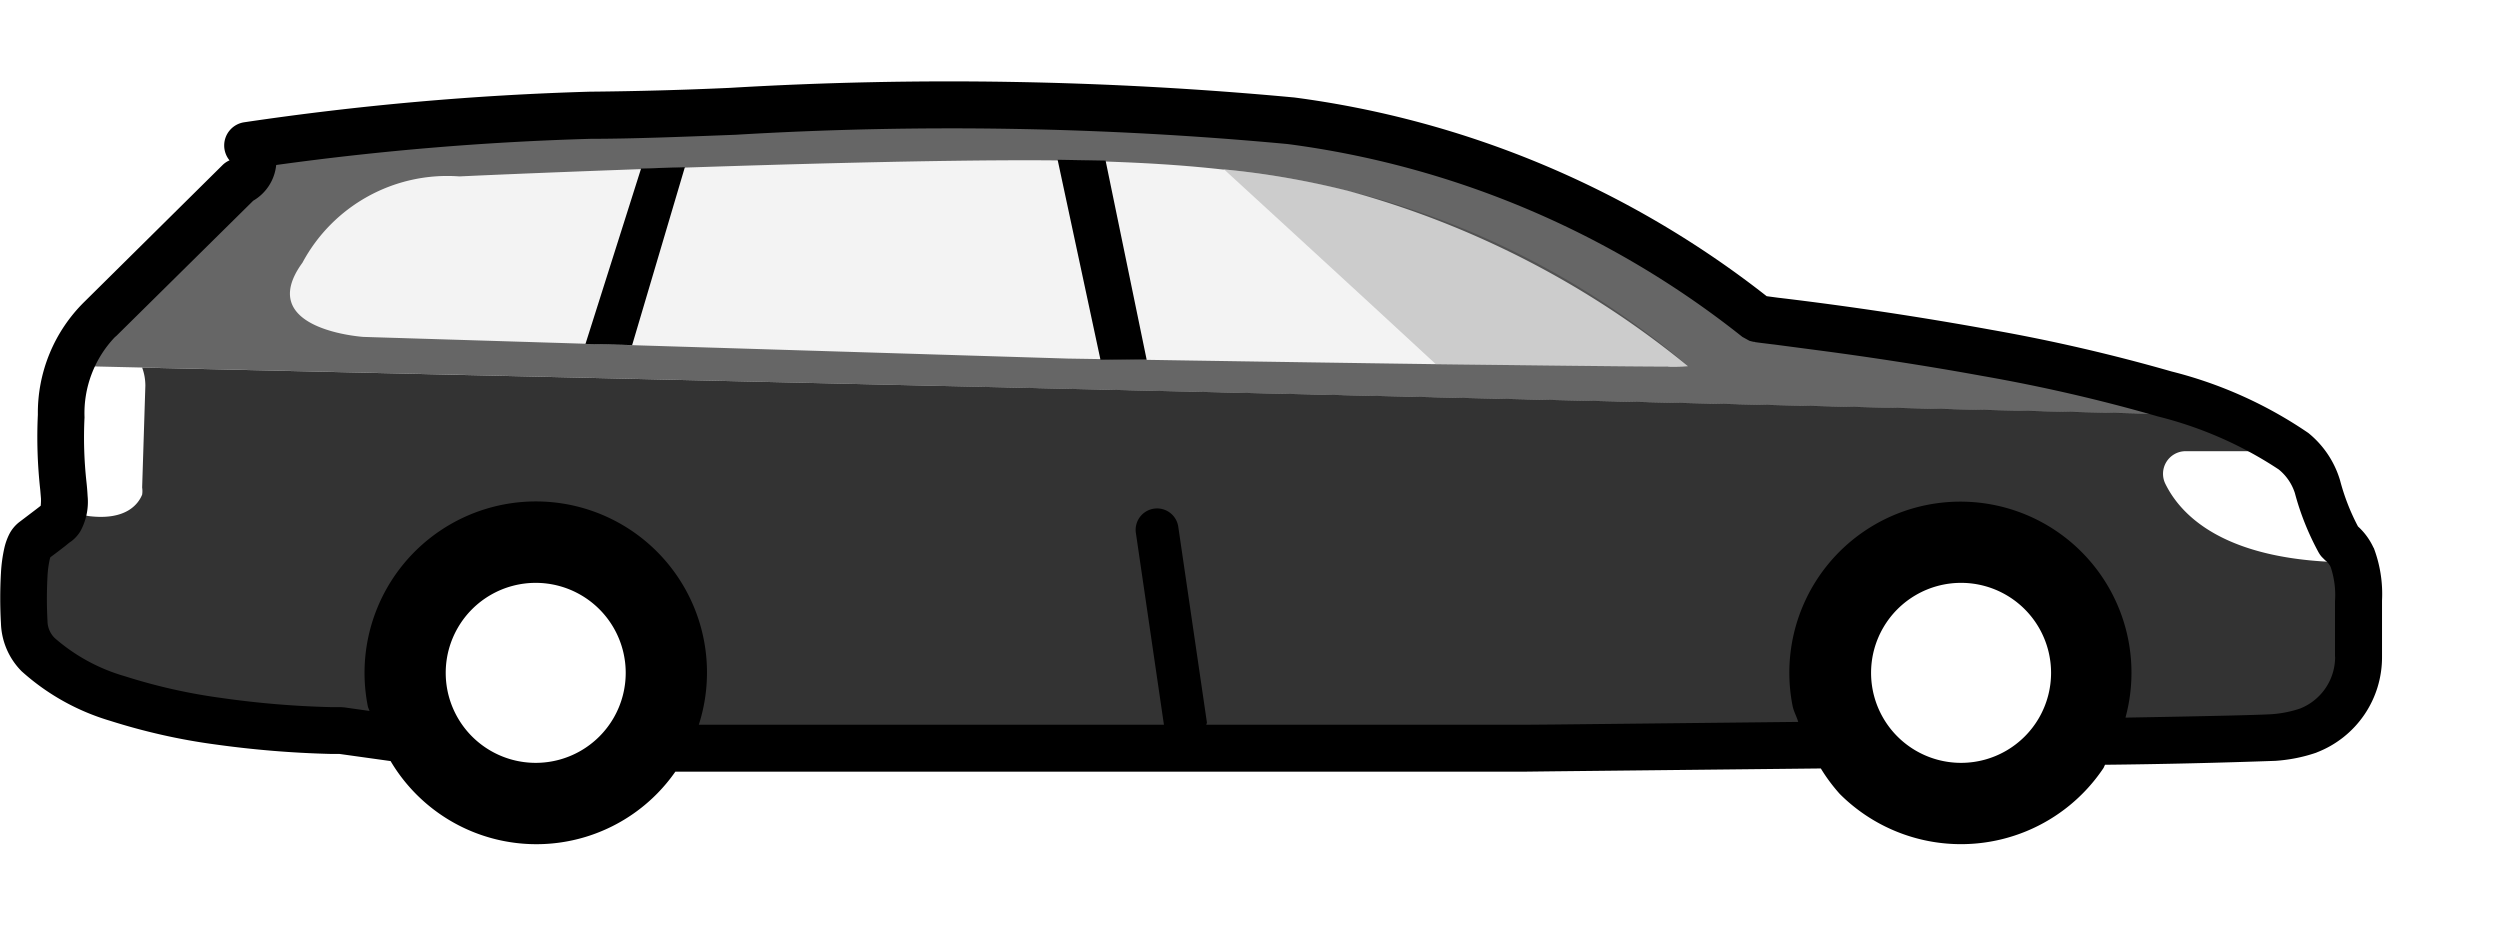 <svg viewBox="0 0 21 8" xmlns="http://www.w3.org/2000/svg"><path d="M18.71 3.49 1.194 3.088c.018.048.027.1.027.152l-.027.855c.003.02.003.04 0 .06-.03.074-.13.22-.45.18a.202.202 0 0 1-.172-.201l-.104.263s-.055.046-.187.143c-.096.068-.09.468-.079.688a.4.4 0 0 0 .117.27c.641.64 2.545.64 2.545.64l.7.098a1.099 1.099 0 1 1 1.825.049h7.41s1.32-.013 2.756-.03a1.099 1.099 0 1 1 1.85-.024 64.09 64.09 0 0 0 1.694-.037c.098-.007.195-.026.288-.057a.66.66 0 0 0 .424-.622v-.468a1.093 1.093 0 0 0-.036-.32l-.006-.003c-1.068 0-1.446-.387-1.58-.66a.19.19 0 0 1 .167-.274h.91a2.263 2.263 0 0 0-.56-.303l.002.005Z" opacity=".8"/><path d="M10.282 1.424c-.339-.036-.679-.06-1.02-.07-1.225-.044-4.641.09-5.402.129a1.38 1.38 0 0 0-1.32.723c-.41.565.513.625.513.625l5.917.182s1.646.026 3.088.046a452.007 452.007 0 0 0-1.776-1.635Z" opacity=".05"/><path d="M12.06 3.058c1.127.016 2.131.027 2.122.018a7.033 7.033 0 0 0-3.9-1.653c.542.497 1.221 1.12 1.777 1.635Z" opacity=".2"/><path fill-rule="evenodd" d="M14.887 2.686a1.985 1.985 0 0 1-.134-.01 7.943 7.943 0 0 0-3.915-1.662A29.923 29.923 0 0 0 6.114.933C5.67.95 5.28.966 4.964.968c-.966.028-1.93.113-2.885.255a.196.196 0 0 1-.07.303L.846 2.676a.935.935 0 0 0-.029.2.97.97 0 0 1-.028.202l17.92.413c-.897-.613-3.235-.766-3.822-.805Zm-.875.393c-.332 0-1.108-.01-1.954-.02-1.442-.02-3.088-.047-3.088-.047L3.053 2.83s-.923-.06-.512-.624a1.38 1.38 0 0 1 1.318-.724c.76-.036 4.176-.173 5.403-.126.304.01.647.027 1.018.069v-.002c.351.033.7.094 1.043.18a7.717 7.717 0 0 1 2.856 1.473h.002a1.646 1.646 0 0 1-.17.004l.001-.001Z" clip-rule="evenodd" opacity=".6"/><path fill-rule="evenodd" d="m4.918 2.889.467-1.473.368-.012-.443 1.495-.392-.01Zm4.326.133-.36-1.68.403.007.345 1.673h-.388Z" clip-rule="evenodd"/><path fill-rule="evenodd" d="M19.938 4.602a.552.552 0 0 0-.131-.18 1.816 1.816 0 0 1-.15-.385l-.002-.007a.808.808 0 0 0-.265-.393 3.585 3.585 0 0 0-1.15-.517 14.883 14.883 0 0 0-1.515-.35 29.487 29.487 0 0 0-1.77-.267l-.018-.002-.097-.013a8.14 8.14 0 0 0-3.974-1.67h-.003a31.185 31.185 0 0 0-4.731-.08A32.23 32.23 0 0 1 4.965.77h-.006c-.973.028-1.944.114-2.907.257a.197.197 0 0 0-.124.32.195.195 0 0 0-.057.038L.71 2.534a1.31 1.31 0 0 0-.392.95c-.01.21-.003.42.02.63l.006.072c.001.02 0 .041-.002.062l-.006.005-.031.024-.137.104a.302.302 0 0 0-.092.11.51.51 0 0 0-.038.106 1.241 1.241 0 0 0-.03.217c-.008.14-.008.281 0 .422a.598.598 0 0 0 .173.402c.214.193.468.335.745.417.287.091.581.158.88.198.322.045.646.072.972.08h.073l.43.06a1.423 1.423 0 0 0 2.392.089h7.13l.25-.003 2.242-.024c.046.076.1.148.159.214a1.44 1.44 0 0 0 2.215-.217c.006-.01.008-.02.014-.028a57.01 57.01 0 0 0 1.432-.033c.115-.008.228-.03.337-.067l.004-.001.003-.002a.856.856 0 0 0 .55-.806v-.47a1.09 1.09 0 0 0-.07-.444h-.001ZM4.5 6.408a.756.756 0 1 1 0-1.512.756.756 0 0 1 0 1.512Zm11.973 0a.756.756 0 1 1 0-1.512.756.756 0 0 1 0 1.512Zm3.142-.892a.466.466 0 0 1-.295.436.96.96 0 0 1-.234.047c-.127.008-.604.018-1.232.029a1.437 1.437 0 1 0-2.796-.097c.01.047.034.088.047.133l-2.058.022-.25.002h-2.664c0-.007.006-.013.005-.02l-.24-1.64a.18.18 0 1 0-.356.053l.235 1.607H5.87a1.437 1.437 0 0 0-1.367-1.876H4.5a1.44 1.44 0 0 0-1.41 1.722c.003.013.01.025.014.038l-.212-.03-.028-.002h-.078a7.811 7.811 0 0 1-.925-.077 4.748 4.748 0 0 1-.81-.182 1.54 1.54 0 0 1-.592-.322.204.204 0 0 1-.06-.138v-.003a3.505 3.505 0 0 1 0-.378.872.872 0 0 1 .02-.147l.004-.012a5.79 5.79 0 0 0 .124-.094L.58 4.56l.02-.014a.304.304 0 0 0 .076-.085.514.514 0 0 0 .06-.294 2.09 2.09 0 0 0-.01-.121 3.427 3.427 0 0 1-.016-.54.927.927 0 0 1 .254-.673l.015-.013 1.148-1.134a.392.392 0 0 0 .193-.3 24.329 24.329 0 0 1 2.647-.22c.335 0 .746-.016 1.213-.034a30.417 30.417 0 0 1 4.636.078 7.748 7.748 0 0 1 3.82 1.62l.06.033.032.008h.008l.008.003.037.005.105.013.018.002.425.056c.352.047.824.117 1.323.208.497.087.989.2 1.474.34.361.09.705.24 1.016.446a.42.42 0 0 1 .135.198c.046.173.113.34.199.498.01.017.02.032.035.046l.02.02c.02.015.036.035.047.058.03.091.043.188.036.285v.467Z" clip-rule="evenodd"/></svg>